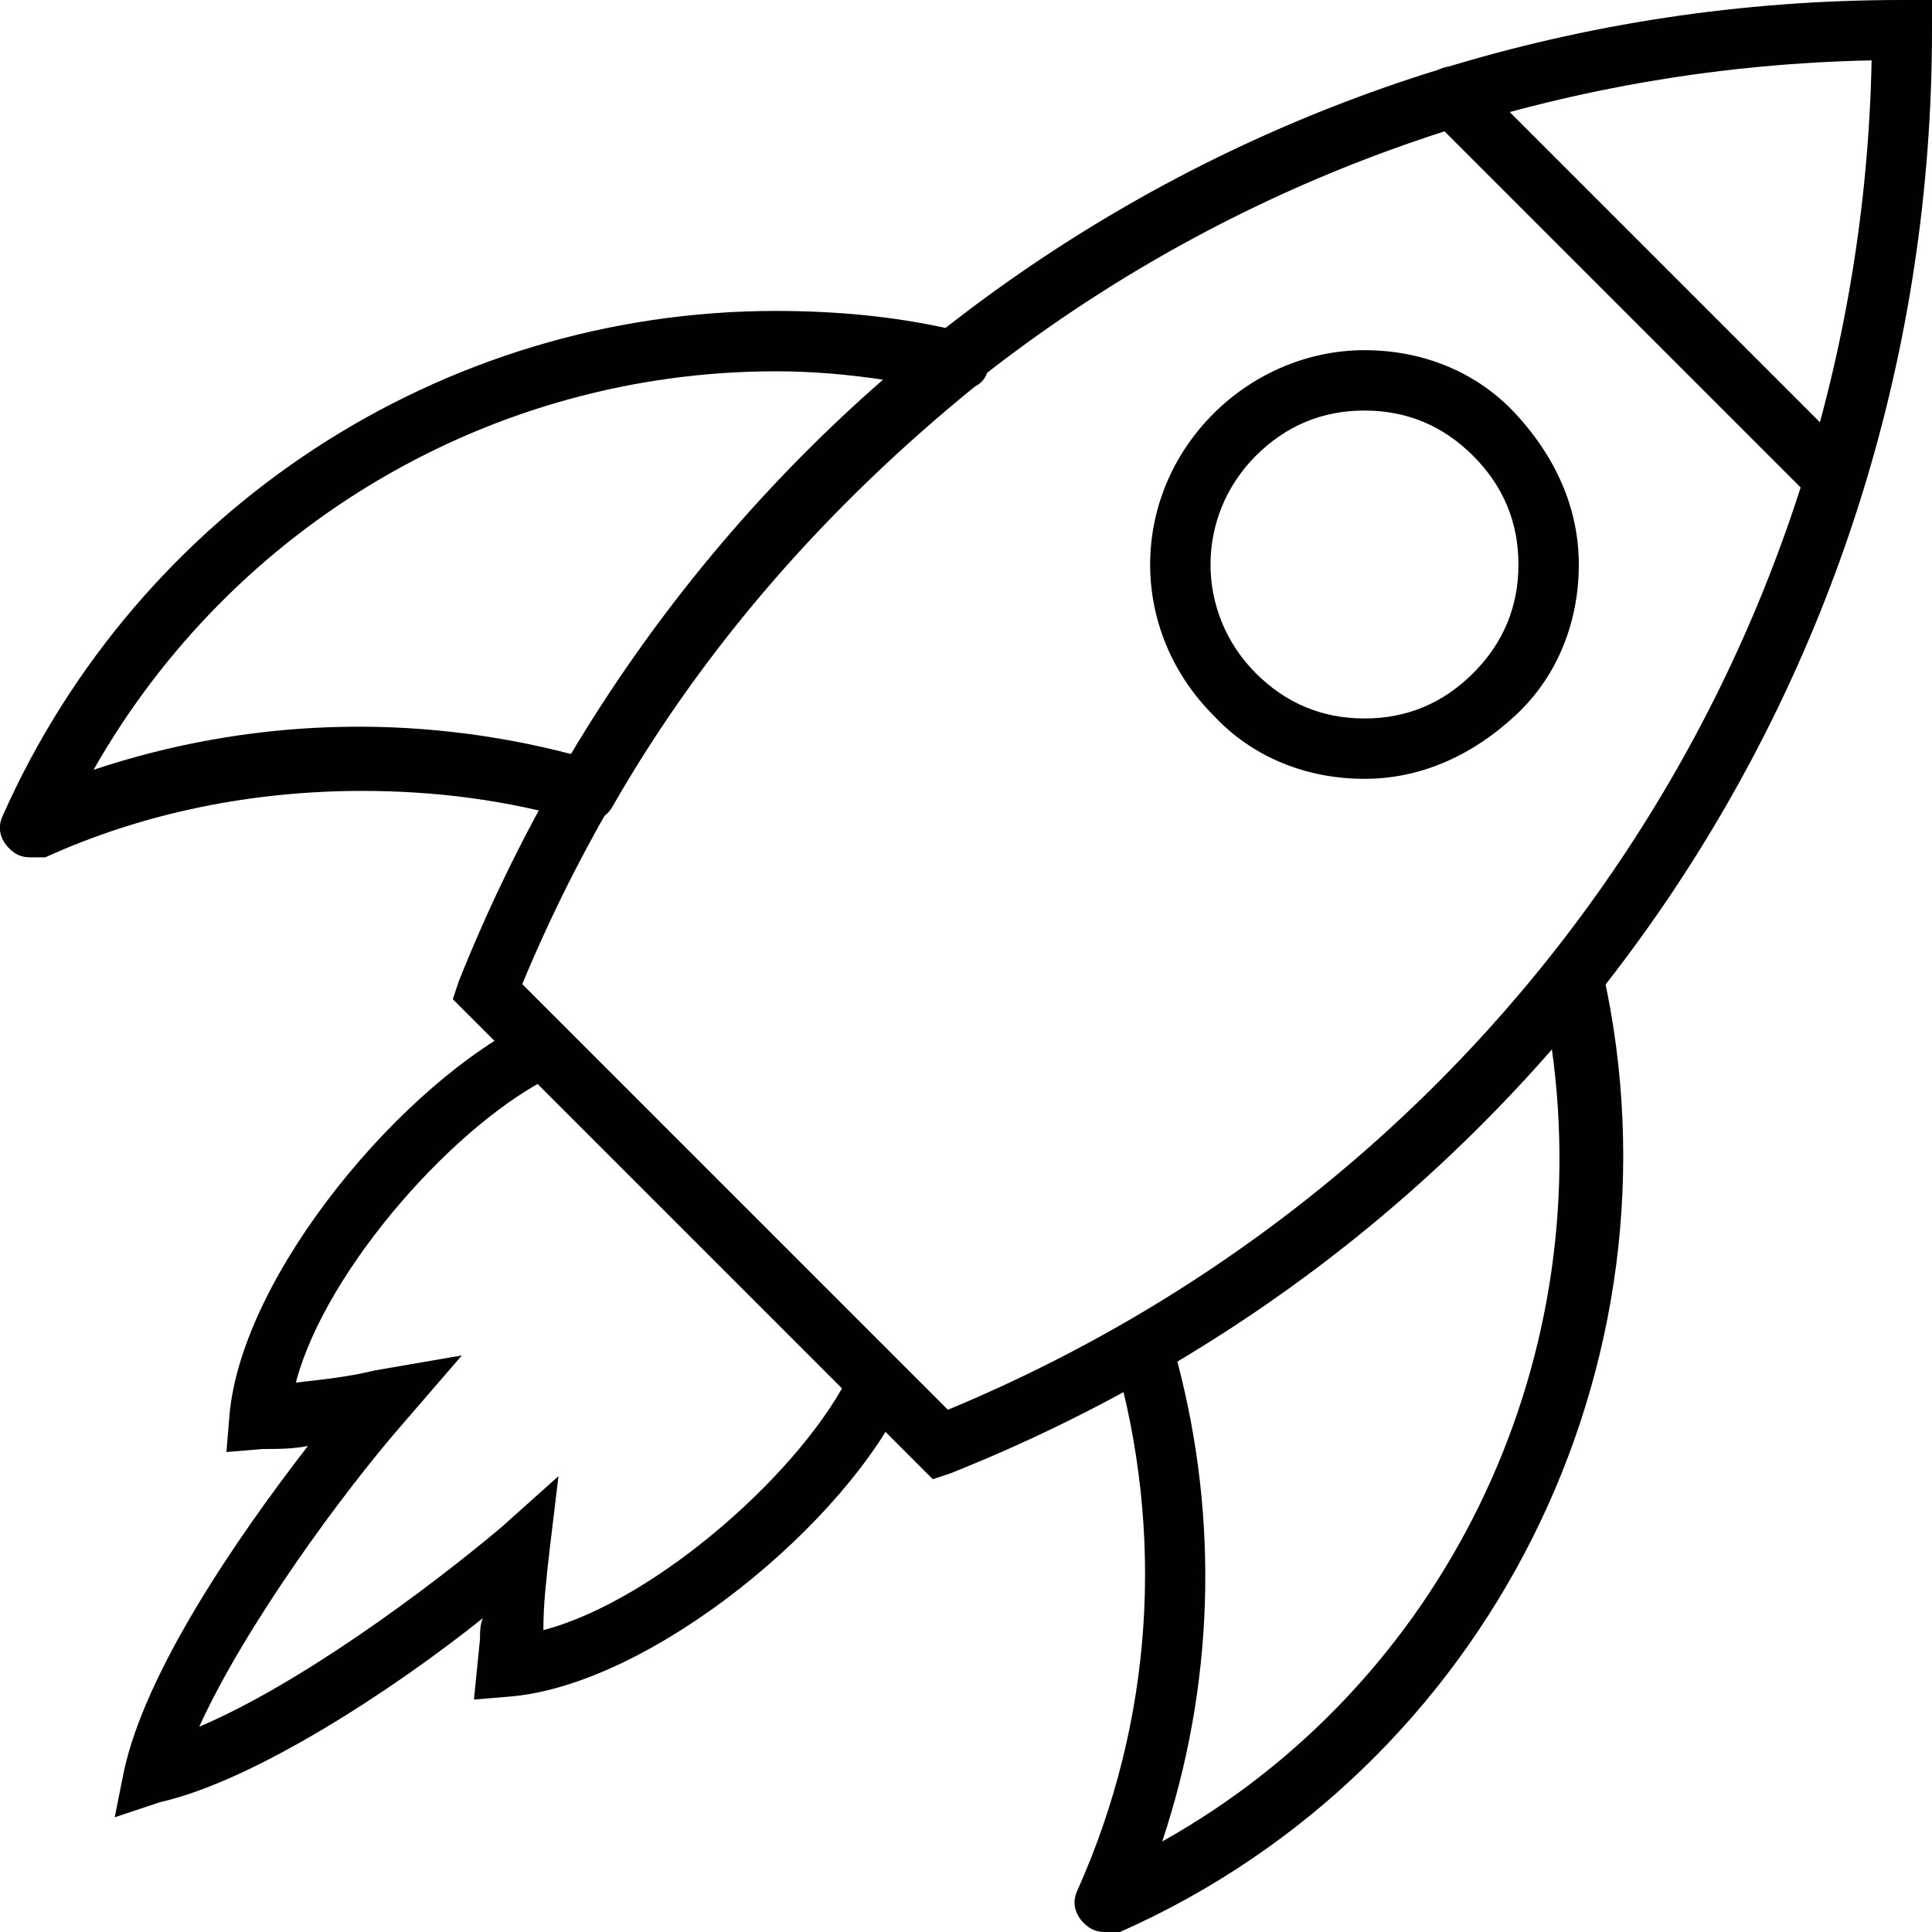 <?xml version="1.0" ?><!DOCTYPE svg  PUBLIC '-//W3C//DTD SVG 1.1//EN'  'http://www.w3.org/Graphics/SVG/1.1/DTD/svg11.dtd'><svg enable-background="new 0 0 64 64" id="Layer_1" version="1.1" viewBox="0 0 64 64" xml:space="preserve" xmlns="http://www.w3.org/2000/svg" xmlns:xlink="http://www.w3.org/1999/xlink"><g id="XMLID_4244_"><g id="XMLID_4261_"><path d="M30.9,49L15,33.1l0.2-0.6C23.1,12.7,41.8,0,63,0h1v1c0,21.2-12.7,39.9-32.5,47.8L30.9,49z M17.3,32.6    l14.1,14.1C49.7,39.1,61.6,21.7,62,2C42.3,2.4,24.9,14.3,17.3,32.6z" fill="#010101"/></g><g id="XMLID_4247_"><path d="M3.8,60.2l0.3-1.5c0.7-3.3,3.7-7.7,6.1-10.8c-0.5,0.1-1,0.1-1.5,0.1l-1.2,0.1l0.1-1.2    c0.4-4.7,5.8-11.1,10-13.1l0.8,1.8c-3.2,1.5-7.6,6.4-8.6,10.2c0.9-0.1,1.8-0.2,2.6-0.4l2.9-0.5l-1.9,2.2    c-2.1,2.4-5.3,6.8-6.8,10.1c3.3-1.4,7.5-4.5,10-6.6l1.9-1.7l-0.3,2.5c-0.1,0.9-0.2,1.7-0.2,2.6c3.8-1,8.7-5.4,10.2-8.6l1.8,0.8    c-1.9,4.2-8.4,9.6-13.1,10l-1.2,0.1l0.2-2c0-0.2,0-0.5,0.1-0.7c-3,2.4-7.6,5.4-10.7,6.1L3.8,60.2z" fill="#010101"/></g><g id="XMLID_4262_"><path d="M45.2,25.8c-1.9,0-3.7-0.7-5-2.1c-2.8-2.8-2.8-7.2,0-10c1.3-1.3,3.1-2.1,5-2.1c1.9,0,3.7,0.7,5,2.1    s2.1,3.1,2.1,5c0,1.9-0.7,3.7-2.1,5S47.1,25.8,45.2,25.8z M45.2,13.6c-1.4,0-2.6,0.5-3.6,1.5c-2,2-2,5.2,0,7.2    c1,1,2.2,1.5,3.6,1.5c1.4,0,2.6-0.5,3.6-1.5s1.5-2.2,1.5-3.6c0-1.4-0.5-2.6-1.5-3.6S46.6,13.6,45.2,13.6z" fill="#010101"/></g><g id="XMLID_4245_"><path d="M60.8,16.9c-0.3,0-0.5-0.1-0.7-0.3L47.4,3.9c-0.4-0.4-0.4-1,0-1.4s1-0.4,1.4,0l12.6,12.6    c0.4,0.4,0.4,1,0,1.4C61.3,16.8,61,16.9,60.8,16.9z" fill="#010101"/></g><g id="XMLID_4270_"><path d="M1,28.4c-0.3,0-0.5-0.1-0.7-0.3C0,27.8-0.1,27.4,0.1,27c4.5-10.1,14.5-16.7,25.6-16.7    c2.1,0,4.2,0.2,6.2,0.7c0.4,0.1,0.7,0.4,0.8,0.8c0.1,0.4,0,0.8-0.4,1c-4.8,3.9-8.9,8.5-12,13.9c-0.2,0.4-0.7,0.6-1.1,0.5    c-2.4-0.7-4.8-1-7.2-1c-3.6,0-7.2,0.7-10.5,2.2C1.3,28.4,1.1,28.4,1,28.4z M25.7,12.3c-9.4,0-18,5.1-22.6,13.2    c5.1-1.7,10.6-1.9,15.9-0.5c2.8-4.7,6.3-8.8,10.4-12.4C28.1,12.4,26.9,12.3,25.7,12.3z" fill="#010101"/></g><g id="XMLID_4271_"><path d="M36.6,64c-0.3,0-0.5-0.1-0.7-0.3c-0.3-0.3-0.4-0.7-0.2-1.1c2.5-5.6,2.9-11.8,1.2-17.7    c-0.1-0.4,0.1-0.9,0.5-1.1c5.3-3.1,10-7.1,13.9-12c0.2-0.3,0.6-0.4,1-0.4c0.4,0.1,0.7,0.4,0.8,0.8c2.9,13-3.8,26.4-16,31.8    C36.9,64,36.8,64,36.6,64z M39,45.1c1.4,5.3,1.2,10.8-0.5,15.9c9.3-5.2,14.4-15.7,12.9-26.3C47.9,38.8,43.7,42.3,39,45.1z" fill="#010101"/></g></g></svg>
